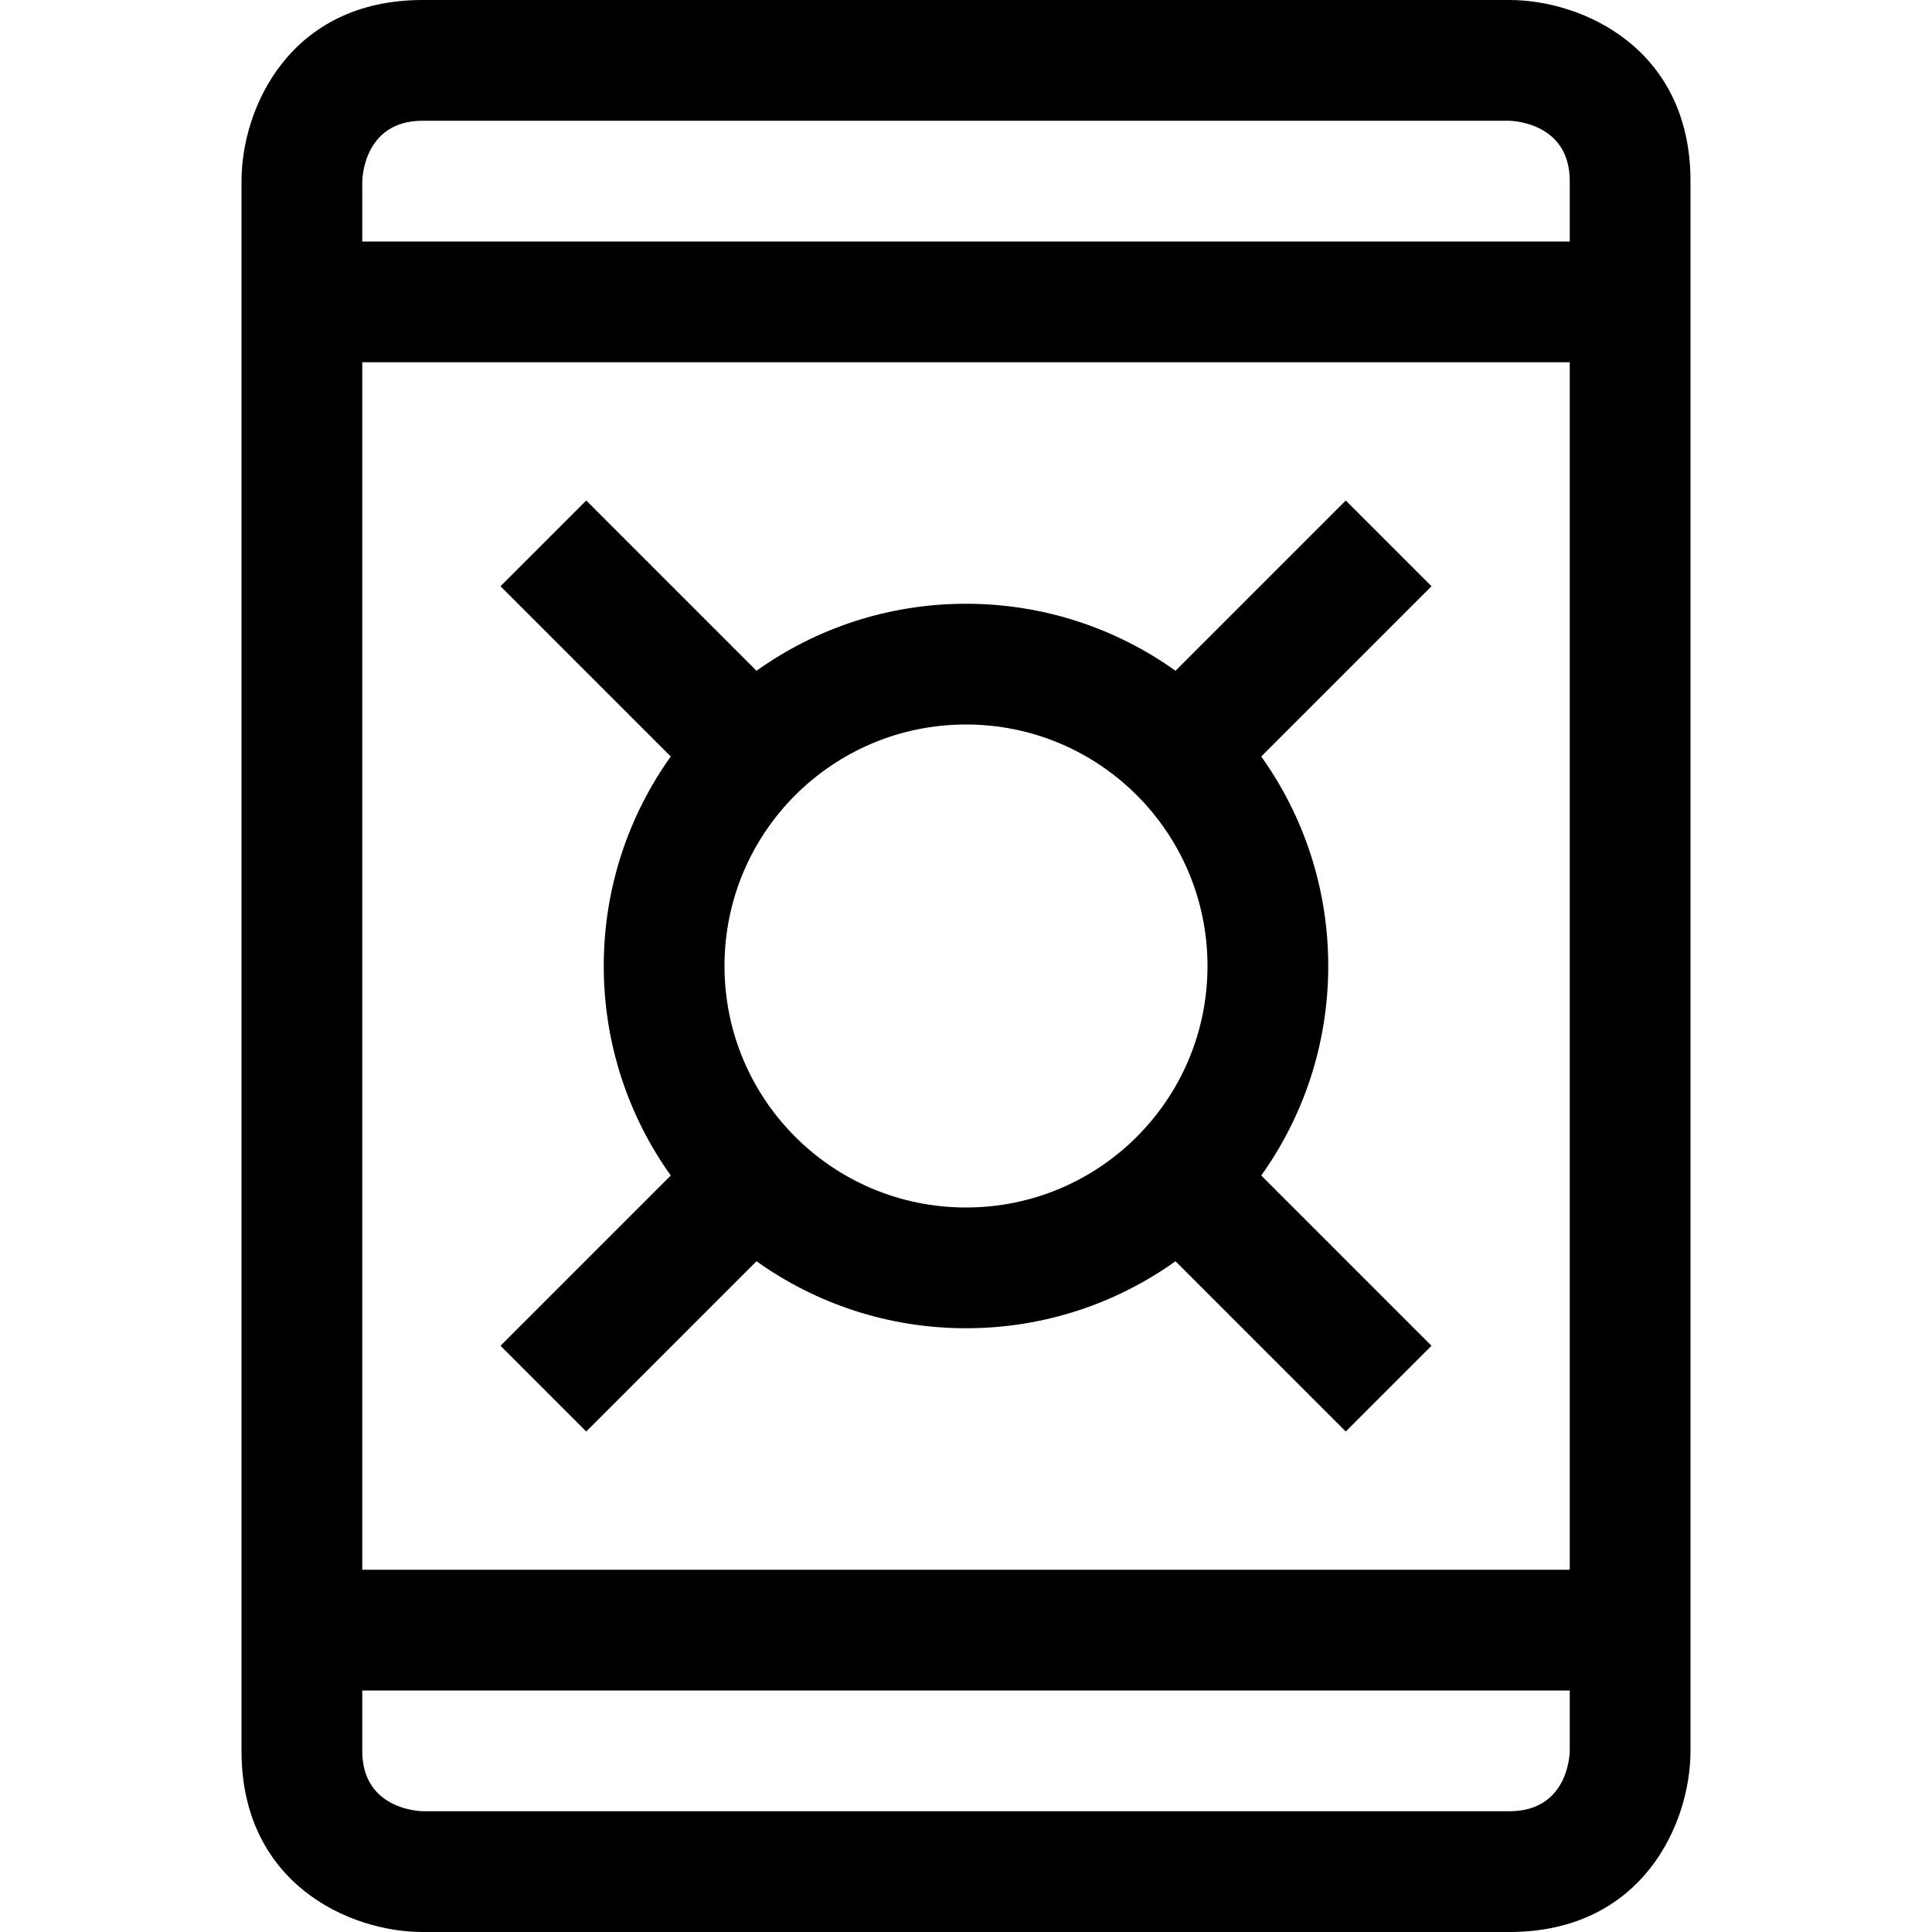 <?xml version="1.0" encoding="utf-8"?>
<!-- Generator: Adobe Illustrator 16.0.0, SVG Export Plug-In . SVG Version: 6.00 Build 0)  -->
<!DOCTYPE svg PUBLIC "-//W3C//DTD SVG 1.1//EN" "http://www.w3.org/Graphics/SVG/1.1/DTD/svg11.dtd">
<svg xmlns="http://www.w3.org/2000/svg" xmlns:xlink="http://www.w3.org/1999/xlink" version="1.1" id="Capa_1" x="0px" y="0px" width="32px" height="32px" viewBox="0 0 32 32" enable-background="new 0 0 32 32" xml:space="preserve">
<g>
	<path d="M25,0H7C4.8,0,4,1.79,4,3v26c0,2.2,1.79,3,3,3h18c2.2,0,3-1.79,3-3V3C28,0.8,26.21,0,25,0z M26,29c0,0,0,1-1,1H7.01   c0,0-1.01,0-1.01-1v-1h20V29z M26,26H6V6h20V26z M26,4H6V3.01C6,3.01,6,2,7,2h17.99c0,0,1.01,0,1.01,1V4z"/>
</g>
<g>
	<path d="M22,16c0-1.29-0.41-2.49-1.11-3.47l2.82-2.82l-1.42-1.42l-2.82,2.82C18.49,10.41,17.29,10,16,10s-2.49,0.41-3.47,1.11   L9.71,8.29L8.29,9.71l2.82,2.82C10.41,13.51,10,14.71,10,16s0.41,2.49,1.11,3.47l-2.82,2.82l1.42,1.42l2.82-2.82   C13.51,21.59,14.71,22,16,22s2.49-0.41,3.47-1.11l2.82,2.82l1.42-1.42l-2.82-2.82C21.59,18.49,22,17.29,22,16z M16,20   c-2.21,0-4-1.79-4-4s1.79-4,4-4s4,1.79,4,4S18.21,20,16,20z"/>
</g>
</svg>
